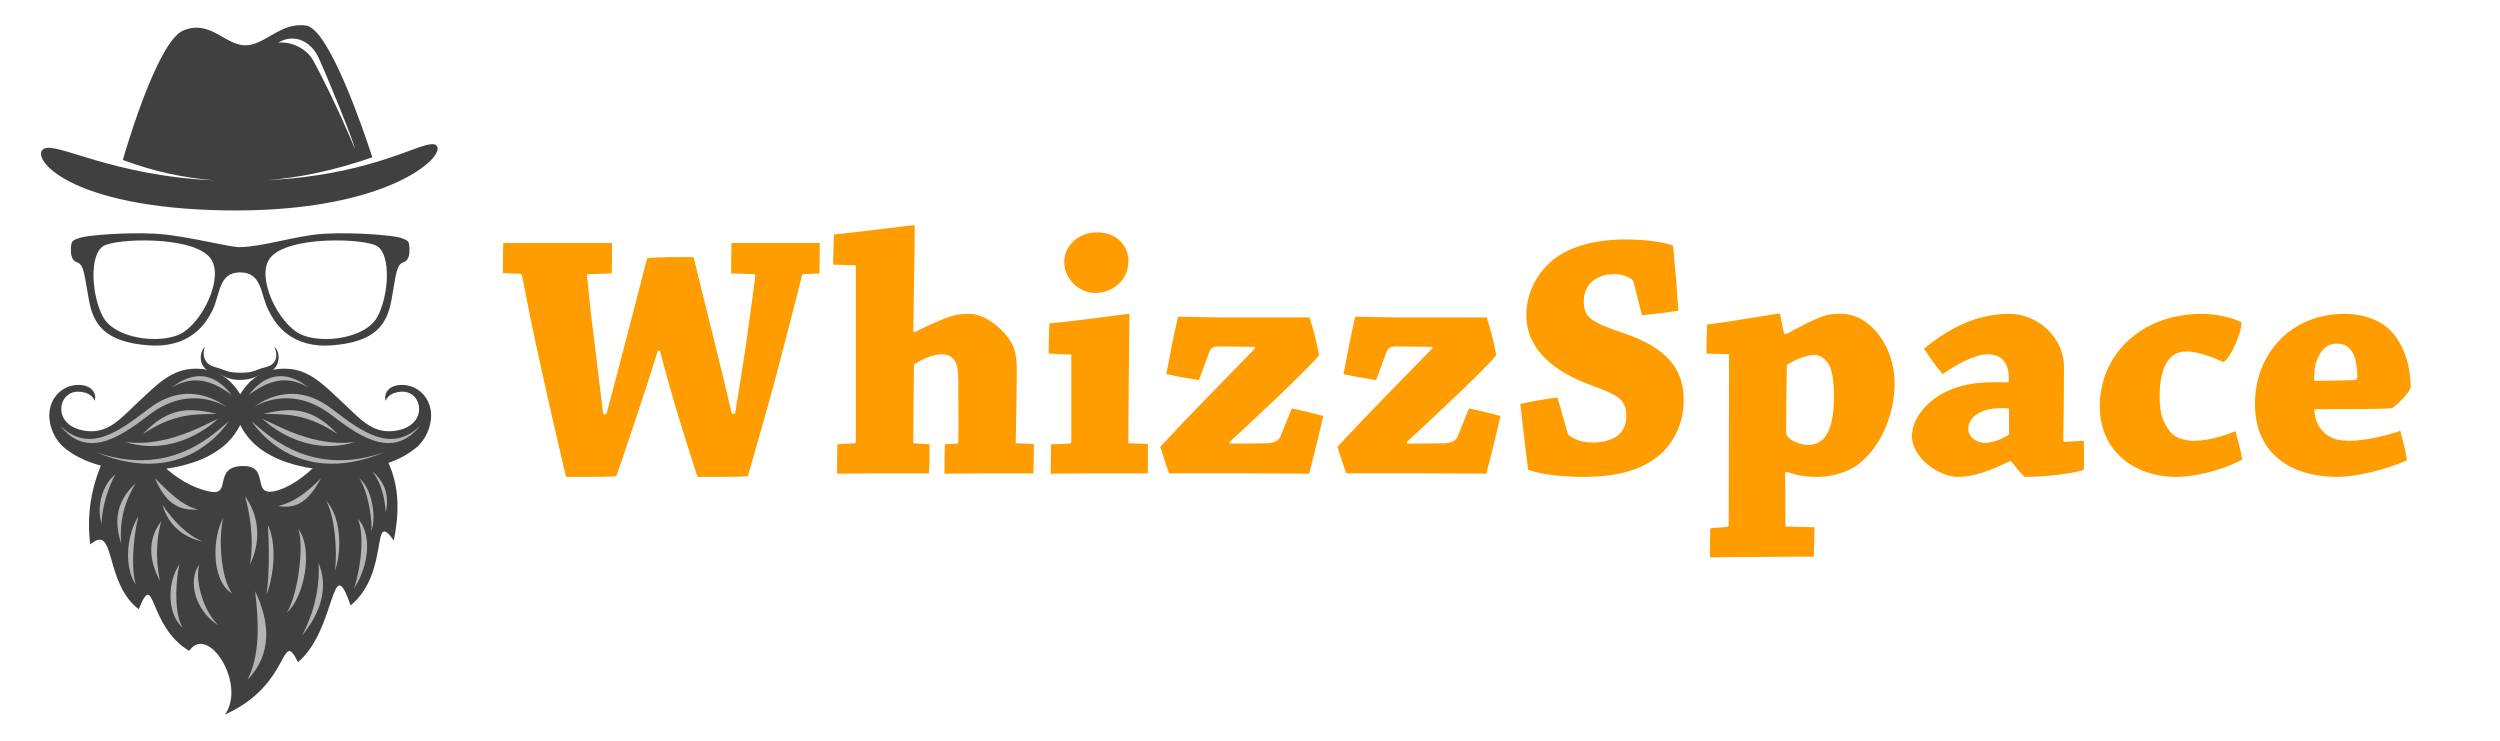 <?xml version="1.0" encoding="utf-8"?>
<!-- Generator: Adobe Illustrator 16.0.0, SVG Export Plug-In . SVG Version: 6.00 Build 0)  -->
<!DOCTYPE svg PUBLIC "-//W3C//DTD SVG 1.1//EN" "http://www.w3.org/Graphics/SVG/1.1/DTD/svg11.dtd">
<svg version="1.1" id="Layer_1" xmlns="http://www.w3.org/2000/svg" xmlns:xlink="http://www.w3.org/1999/xlink" x="0px" y="0px"
	 width="264.75px" height="78.5px" viewBox="0 0 264.75 78.5" enable-background="new 0 0 264.75 78.5" xml:space="preserve">
<g>
	<path fill-rule="evenodd" clip-rule="evenodd" fill="#404040" d="M34.544,36.598c0.197-0.003,0.398-0.011,0.607-0.027
		c4.754-0.359,5.859-2.338,6.313-4.84c0.498-2.747,0.505-3.704,1.263-3.957c0.556-0.185,0.673-0.8,0.631-1.515
		c-0.042-0.715-0.069-0.793-1.01-1.094c-0.736-0.237-4.771-0.583-7.804-0.42v0.741c2.382-0.11,4.683,0.161,5.363,0.563
		c1.561,0.921,1.259,5.344,0.042,7.534c-0.856,1.541-3.251,2.312-5.405,2.318V36.598z M25.403,26.174
		c-1.052,0.023-5.391-1.136-8.459-1.389c-0.199-0.016-0.404-0.03-0.614-0.041v0.741c2.477,0.115,5.04,0.642,5.958,1.868
		c1.515,2.02-0.926,6.945-3.241,8.039c-0.724,0.342-1.694,0.512-2.718,0.508v0.697c4.195,0.061,5.645-2.722,6.126-3.647
		c0.9-1.726,0.624-4.104,2.98-4.104s2.122,2.337,3.022,4.063c0.482,0.925,1.893,3.746,6.085,3.689V35.9
		c-1.024,0.003-1.994-0.167-2.717-0.509c-2.316-1.094-4.757-6.019-3.241-8.039c0.919-1.226,3.482-1.753,5.958-1.868v-0.741
		c-0.209,0.011-0.415,0.025-0.613,0.041C31.184,25.011,27.877,26.12,25.403,26.174z M16.33,24.745
		c-3.033-0.163-7.069,0.183-7.805,0.42c-0.941,0.301-0.968,0.379-1.01,1.094s0.076,1.33,0.631,1.515
		c0.757,0.252,0.765,1.209,1.263,3.957c0.454,2.501,1.559,4.481,6.313,4.84c0.208,0.016,0.411,0.025,0.607,0.027V35.9
		c-2.154-0.007-4.55-0.777-5.405-2.318c-1.216-2.189-1.519-6.613,0.042-7.534c0.68-0.402,2.982-0.673,5.364-0.563V24.745z"/>
	<path fill="#404040" d="M25.437,44.997c-0.678,1.35-1.672,2.412-3.333,3.282c-3.939,2.065-11.388,2.327-15.251-0.825
		c-1.045-0.853-1.69-2.282-1.631-3.63c0.055-1.235,0.747-2.298,1.828-2.795c0.847-0.39,2.097-0.388,2.696,0.237
		c0.305,0.32,0.412,0.788,0.276,1.196c-0.224-0.714-1.054-0.991-1.807-0.982c-2.175,0.025-2.75,3.749,0.988,4.164
		c2.389,0.265,3.653-1.432,5.736-3.353c1.636-1.508,3.17-3.135,5.51-3.238c2.221-0.098,3.8,0.785,4.988,2.7
		c1.188-1.915,2.767-2.797,4.988-2.7c2.34,0.103,3.875,1.73,5.51,3.238c2.083,1.921,3.347,3.618,5.736,3.353
		c3.737-0.415,3.163-4.139,0.987-4.164c-0.752-0.009-1.583,0.268-1.807,0.982c-0.136-0.408-0.028-0.876,0.277-1.196
		c0.599-0.625,1.849-0.627,2.696-0.237c1.081,0.497,1.773,1.56,1.828,2.795c0.06,1.348-0.586,2.777-1.631,3.63
		c-3.863,3.152-11.313,2.89-15.251,0.825C27.11,47.409,26.115,46.347,25.437,44.997z"/>
	<path fill-rule="evenodd" clip-rule="evenodd" fill="#404040" d="M13.558,44.235c-1.825,2.724-4.798,7.034-4,13.421
		c2.761-2.334,1.403,4.013,5.136,6.862c1.762-4.404,0.947,1.839,5.344,4.404c1.972-2.905,6.086,3.488,3.787,6.745
		c7.1-3.167,5.842-9.301,7.737-5.541c4.114-3.528,3.473-12.069,5.568-6.011c4.244-3.506,2.079-10.363,4.573-6.872
		c1.173-5.747-0.239-9.426-4.602-13.477c-0.6,2.565-4.377,7.116-7.571,8.124c-3.232,1.021-0.688-2.609-3.855-2.538
		c-3.168,0.073-1.099,3.155-3.387,2.72C18.508,51.355,15.243,47.726,13.558,44.235z"/>
	<path fill-rule="evenodd" clip-rule="evenodd" fill="#404040" d="M21.717,36.722c-0.694,0.59-0.694,2.319,0.666,2.631
		c1.359,0.312,1.521,0.878,2.995,0.878c1.557,0,1.691-0.492,2.995-0.803s1.414-2.17,0.666-2.706c0.345,0.626,0.441,1.837-0.862,2.15
		c-1.305,0.312-1.168,0.6-2.726,0.6c-1.473,0-1.512-0.288-2.743-0.618C21.477,38.522,21.427,37.312,21.717,36.722z"/>
	<g>
		<g>
			<path fill-rule="evenodd" clip-rule="evenodd" fill="#B4B4B4" d="M21.065,39.836c1.619-0.046,2.765,1.091,3.458,1.976
				c-0.791-0.547-1.969-1.403-3.458-1.517V39.836L21.065,39.836z M21.065,47.612v-0.598c1.482-0.878,2.534-1.873,3.169-2.416
				C23.702,45.385,22.659,46.63,21.065,47.612L21.065,47.612z M21.065,45.828c0.818-0.469,1.507-0.995,2.031-1.48
				c-0.47,0.206-1.167,0.57-2.031,0.96V45.828L21.065,45.828z M21.065,43.882v-0.398c0.671,0.073,1.31,0.212,1.917,0.322
				C22.393,43.848,21.761,43.841,21.065,43.882L21.065,43.882z M21.065,42.194c1.127,0.087,2.107,0.448,2.882,0.867
				c-0.796-0.557-1.772-1.051-2.882-1.255V42.194z M18.183,41.044c1.088-0.848,2.048-1.185,2.882-1.208v0.459
				C20.204,40.229,19.239,40.411,18.183,41.044L18.183,41.044z M21.065,41.806v0.388c-1.557-0.119-3.391,0.286-5.341,1.791
				c-3.362,2.594-6.61,4.517-9.356,1.094c2.978,2.882,5.957,0.844,9.319-1.75C17.657,41.809,19.495,41.517,21.065,41.806
				L21.065,41.806z M21.065,43.484c-1.74-0.187-3.706,0.077-5.939,2.494c2.465-1.674,4.365-2.005,5.939-2.096V43.484L21.065,43.484z
				 M21.065,45.307c-1.959,0.884-4.781,1.901-7.782,1.501c3.026,0.962,5.788,0.161,7.782-0.98V45.307L21.065,45.307z M21.065,47.014
				c-2.449,1.451-6.075,2.585-10.951,0.851c4.968,2.099,8.573,1.215,10.951-0.252V47.014z"/>
			<path fill-rule="evenodd" clip-rule="evenodd" fill="#B4B4B4" d="M32.69,41.044c-1.088-0.848-2.047-1.185-2.881-1.208v0.459
				C30.669,40.229,31.635,40.411,32.69,41.044L32.69,41.044z M29.809,47.612v-0.598c2.448,1.451,6.074,2.585,10.951,0.851
				C35.791,49.963,32.187,49.08,29.809,47.612L29.809,47.612z M29.809,45.828c1.994,1.142,4.755,1.942,7.781,0.98
				c-3,0.4-5.821-0.617-7.781-1.501V45.828L29.809,45.828z M29.809,43.882v-0.398c1.74-0.187,3.705,0.077,5.938,2.494
				C33.282,44.303,31.382,43.973,29.809,43.882L29.809,43.882z M29.809,42.194c1.556-0.119,3.39,0.286,5.34,1.791
				c3.362,2.594,6.611,4.517,9.356,1.094c-2.978,2.882-5.957,0.844-9.319-1.75c-1.97-1.52-3.808-1.812-5.377-1.522V42.194z
				 M29.809,39.836c-1.62-0.046-2.766,1.091-3.459,1.976c0.792-0.547,1.969-1.403,3.459-1.517V39.836L29.809,39.836z M29.809,41.806
				v0.388c-1.127,0.087-2.108,0.448-2.882,0.867C27.721,42.504,28.698,42.01,29.809,41.806L29.809,41.806z M29.809,43.484v0.398
				c-0.696-0.041-1.328-0.034-1.917-0.076C28.499,43.696,29.137,43.557,29.809,43.484L29.809,43.484z M29.809,45.307v0.521
				c-0.819-0.469-1.507-0.995-2.032-1.48C28.247,44.553,28.944,44.917,29.809,45.307L29.809,45.307z M29.809,47.014
				c-1.483-0.878-2.535-1.873-3.171-2.416c0.534,0.787,1.577,2.032,3.171,3.014V47.014z"/>
		</g>
		<path fill-rule="evenodd" clip-rule="evenodd" fill="#B4B4B4" d="M39.49,55.608v-1.791C39.575,54.451,39.576,55.077,39.49,55.608
			L39.49,55.608z M39.49,49.99c0.867,1.19,1.233,2.57,1.364,4.275c0.368-1.719-0.027-3.108-1.364-4.304V49.99z M39.49,49.96v0.029
			c-0.021-0.028-0.042-0.057-0.064-0.086C39.448,49.923,39.469,49.941,39.49,49.96L39.49,49.96z M39.49,53.817v1.791
			c-0.038,0.233-0.092,0.449-0.165,0.638c0.11-1.206-0.284-3.461-0.87-4.835v-0.345C39.003,51.756,39.354,52.797,39.49,53.817
			L39.49,53.817z M38.456,60.323c0.551-1.643,0.576-3.321,0-4.547V60.323z M38.456,51.065v0.345
			c-0.133-0.31-0.274-0.575-0.423-0.773C38.185,50.757,38.326,50.902,38.456,51.065L38.456,51.065z M38.456,55.776v4.547
			c-0.23,0.685-0.552,1.364-0.96,2.002c0.806-2.553,1.075-5.777,0.403-7.39C38.124,55.181,38.309,55.464,38.456,55.776
			L38.456,55.776z M32.197,67.037v-0.155c1.306-2.669,1.665-5.199,1.537-7.243C34.621,61.722,34.342,64.31,32.197,67.037
			L32.197,67.037z M32.197,61.117c0.264-1.299,0.294-2.678,0-3.788V61.117L32.197,61.117z M32.197,52.997v-0.75
			c0.559-0.421,1.144-0.948,1.805-1.609C33.387,51.772,32.803,52.527,32.197,52.997L32.197,52.997z M34.528,53.028
			c0.94,1.612,1.197,5.206,0.952,7.417C36.251,58.233,36.091,54.64,34.528,53.028z M26.479,59.773
			c0.463-2.881-0.077-5.655-0.538-7.209C27.039,53.99,27.949,56.69,26.479,59.773L26.479,59.773z M32.197,52.247v0.75
			c-0.834,0.649-1.709,0.761-2.763,0.596C30.435,53.342,31.281,52.937,32.197,52.247L32.197,52.247z M32.197,57.329v3.788
			c-0.32,1.575-0.982,3.033-1.822,3.761c1.185-1.881,1.86-7.121,1.209-8.867C31.861,56.373,32.063,56.823,32.197,57.329
			L32.197,57.329z M32.197,66.881v0.155c-0.068,0.087-0.138,0.173-0.21,0.26C32.059,67.158,32.129,67.02,32.197,66.881
			L32.197,66.881z M22.968,66.122v-0.055c0.049,0.053,0.1,0.105,0.151,0.155C23.068,66.189,23.018,66.156,22.968,66.122
			L22.968,66.122z M22.968,60.144v-3.283c0.14-0.767,0.375-1.481,0.688-2.06c-0.533,2.014-0.315,6.406,0.94,8.062
			C23.729,62.35,23.206,61.33,22.968,60.144L22.968,60.144z M28.225,62.997c0.296-2.015,0.301-5.374,0.135-7.389
			C29.342,57.532,29.017,60.909,28.225,62.997L28.225,62.997z M26.21,71.999c2.652-2.774,2.36-6.123,0.806-9.405
			C27.419,65.953,27.553,69.312,26.21,71.999z M22.968,56.861v3.283C22.759,59.102,22.772,57.931,22.968,56.861L22.968,56.861z
			 M22.968,66.066c-1.531-1.638-2.323-4.663-1.864-6.293c-1.206,1.649-0.525,4.725,1.864,6.349V66.066L22.968,66.066z
			 M19.089,66.224v-0.279c0.077,0.201,0.167,0.384,0.269,0.544C19.262,66.407,19.173,66.318,19.089,66.224L19.089,66.224z
			 M19.089,56.295v-0.552c0.727,0.696,1.539,1.273,2.418,1.612C20.53,57.161,19.73,56.786,19.089,56.295L19.089,56.295z
			 M19.089,53.738v-0.673c0.602,0.425,1.206,0.729,1.881,0.897C20.245,54.013,19.626,53.937,19.089,53.738z M19.089,53.064v0.673
			c-1.198-0.443-1.995-1.495-2.687-3.101C17.418,51.653,18.252,52.475,19.089,53.064L19.089,53.064z M19.089,55.743
			c-0.715-0.685-1.348-1.485-1.881-2.285c0.295,1.063,0.902,2.086,1.881,2.837V55.743L19.089,55.743z M19.089,65.945v0.279
			c-1.419-1.584-1.311-4.676-0.095-6.451C18.634,61.449,18.458,64.299,19.089,65.945L19.089,65.945z M13.973,61.144V56.16
			c0.174-0.533,0.402-1.04,0.683-1.493c-0.537,2.15-0.807,5.509-0.269,7.255C14.224,61.69,14.087,61.428,13.973,61.144
			L13.973,61.144z M13.973,51.883v-0.308c0.129-0.135,0.268-0.269,0.414-0.401C14.24,51.405,14.102,51.642,13.973,51.883
			L13.973,51.883z M16.94,61.519c-0.541-2.552-0.307-4.729,0.134-6.314C15.833,56.79,15.56,58.966,16.94,61.519z M13.973,51.575
			v0.308c-0.85,1.592-1.313,3.44-1.147,5.656C12.056,55.179,12.383,53.235,13.973,51.575L13.973,51.575z M13.973,56.16
			c-0.543,1.663-0.561,3.589,0,4.984V56.16L13.973,56.16z M10.76,55.474c0-1.747,0.806-4.165,1.478-5.24
			C10.808,51.309,10.204,53.727,10.76,55.474z"/>
	</g>
	<path fill-rule="evenodd" clip-rule="evenodd" fill="#404040" d="M33.514,3.427c2.628,2.855,5.915,13.231,5.915,13.231
		c-1.922,0.669-3.896,1.236-5.915,1.663V7.051c1.877,3.542,3.651,7.679,4.057,8.674c-0.118-0.781-2.921-7.626-3.814-9.574
		c-0.075-0.163-0.156-0.315-0.243-0.46V3.427L33.514,3.427z M33.514,18.57v3.112c9.873-1.509,13.553-5.379,12.716-6.259
		C45.427,14.577,41.825,17.324,33.514,18.57z M4.632,15.76c1.331-0.783,7.224,2.884,18.186,3.343
		c-3.199-0.234-6.474-0.914-9.81-2.163c0,0,3.541-12.535,6.408-13.716c2.868-1.18,4.385,1.574,6.578,1.574
		c2.079,0,3.766-2.53,6.464-2.079c0.332,0.055,0.688,0.308,1.056,0.708v2.265c-0.958-1.584-2.644-2.055-4.057-1.163
		c1.181-0.165,2.948,0.48,3.716,1.889c0.114,0.208,0.228,0.42,0.341,0.633v11.27c-1.7,0.359-3.431,0.62-5.192,0.759
		c1.905-0.095,3.631-0.276,5.192-0.51v3.112c-2.733,0.418-5.939,0.655-9.656,0.598C7.162,22.023,3.127,16.646,4.632,15.76z"/>
</g>
<g>
	<path fill="#FF9C00" d="M84.975,29.034c-0.901,3.491-1.651,6.457-2.44,9.459c-0.976,3.791-2.214,7.995-3.34,11.937
		c-0.601,0.075-2.666,0.075-5.331,0.075c-1.464-4.542-2.59-8.07-3.979-13.363H69.66c-1.464,4.729-3.04,9.384-4.392,13.288
		c-0.751,0.075-3.153,0.075-5.33,0.075c-1.014-4.317-1.877-8.07-2.74-12.049c-0.676-2.965-1.314-6.156-1.915-9.271
		c-0.038-0.15-0.112-0.188-0.188-0.188l-1.839-0.075c0-1.051,0-2.177,0.038-3.191c1.351,0,3.228,0,4.692,0c2.29,0,4.805,0,6.832,0
		c0,1.014,0,2.177-0.038,3.229l-2.628,0.075c0.188,1.952,0.451,4.504,0.713,6.494c0.338,2.777,0.676,5.48,1.014,8.333h0.338
		c0.826-3.003,3.528-13.476,4.316-16.516c0.676-0.113,3.679-0.15,4.917-0.113c0.788,3.266,3.153,12.65,4.054,16.591h0.338
		c0.413-2.553,0.826-5.067,1.088-6.832c0.263-1.952,0.751-5.255,1.051-7.77c0.038-0.113,0-0.188-0.113-0.188l-2.439-0.075
		c0-1.051,0-2.252,0.037-3.229c1.802,0,3.866,0,5.856,0c1.126,0,2.44,0,3.491,0c0,0.976,0,2.177-0.038,3.229L84.975,29.034z"/>
	<path fill="#FF9C00" d="M88.684,47.051l1.802-0.112c0.075,0,0.15-0.075,0.15-0.15c0-5.743,0-13.1,0-18.693l-2.402-0.075
		c0-1.051,0.038-2.215,0.075-3.191c2.14-0.188,8.071-0.976,8.446-0.976c0.075,0,0.113,0.038,0.113,0.15
		c0,3.116-0.113,7.282-0.15,11.111l0.188,0.038c3.679-1.802,4.317-1.915,5.781-1.915c1.576,0,3.528,1.501,4.429,3.078
		c0.375,0.676,0.563,1.577,0.563,2.778c0,2.327-0.075,5.255-0.113,7.845l1.915,0.075c0,1.014,0,2.14-0.038,3.116
		c-1.351,0-3.153,0-4.617,0c-1.577,0-3.378,0.038-4.805,0.038c0-0.976,0-2.064,0.037-3.116l1.314-0.075
		c0.075-0.038,0.113-0.113,0.113-0.188c0.037-1.651,0-4.016,0-5.48c0-1.464,0.037-2.402-0.338-3.041
		c-0.338-0.525-0.751-0.75-1.464-0.75c-0.863,0-1.99,0.488-2.891,1.088c-0.038,2.29-0.075,6.043-0.075,8.333l1.727,0.112
		c0,1.014,0,2.102-0.075,3.078c-1.389,0-3.266,0-4.955,0c-1.539,0-3.304,0.038-4.768,0.038
		C88.646,49.153,88.646,48.027,88.684,47.051z"/>
	<path fill="#FF9C00" d="M111.051,37.442c0-1.013,0.038-2.177,0.075-3.19c2.027-0.15,8.108-1.014,8.408-1.014
		c0.075,0,0.075,0.038,0.075,0.113c-0.038,4.054-0.113,9.834-0.113,13.588l2.064,0.075c0,1.051,0,2.102,0,3.116
		c-1.426,0-3.566,0-5.18,0c-1.577,0-3.566,0.038-5.105,0.038c0-1.014,0-2.14,0.038-3.116l1.989-0.075
		c0.112-0.038,0.15-0.113,0.15-0.188v-9.234L111.051,37.442z M119.497,27.645c0,2.027-1.651,3.378-3.528,3.378
		c-1.614,0-3.266-1.389-3.266-3.303c0-1.577,1.389-3.116,3.453-3.116C118.333,24.604,119.497,26.068,119.497,27.645z"/>
	<path fill="#FF9C00" d="M140.139,44.048c-0.45,1.99-0.976,4.092-1.501,6.119c-0.601,0-4.241-0.038-6.756-0.038h-4.767
		c-0.563,0-2.665,0-3.303,0c-0.3-0.788-0.676-1.952-0.938-2.815c3.341-3.604,6.043-6.306,10.06-10.435l-0.038-0.15
		c-0.788,0-3.19-0.038-3.866-0.038c-0.675,0-0.826,0.263-0.976,0.601l-1.089,2.965c-1.201-0.188-2.44-0.413-3.453-0.638
		c0.375-2.027,0.788-4.091,1.239-6.081c0.413,0,1.802,0.038,4.129,0.075c2.928,0,6.381,0,9.797,0
		c0.413,1.276,0.789,2.74,1.014,4.017c-1.539,1.839-7.958,7.77-9.497,9.196l0.075,0.15c0.713,0,2.14,0,4.017-0.038
		c0.676-0.038,1.126-0.3,1.314-0.713l1.201-2.965C137.962,43.485,139.126,43.786,140.139,44.048z"/>
	<path fill="#FF9C00" d="M158.904,44.048c-0.45,1.99-0.976,4.092-1.501,6.119c-0.601,0-4.242-0.038-6.756-0.038h-4.767
		c-0.563,0-2.665,0-3.303,0c-0.3-0.788-0.676-1.952-0.938-2.815c3.341-3.604,6.043-6.306,10.06-10.435l-0.037-0.15
		c-0.789,0-3.191-0.038-3.867-0.038c-0.675,0-0.826,0.263-0.976,0.601l-1.089,2.965c-1.201-0.188-2.44-0.413-3.453-0.638
		c0.375-2.027,0.788-4.091,1.239-6.081c0.413,0,1.802,0.038,4.129,0.075c2.928,0,6.381,0,9.797,0
		c0.413,1.276,0.789,2.74,1.014,4.017c-1.539,1.839-7.958,7.77-9.497,9.196l0.075,0.15c0.713,0,2.14,0,4.017-0.038
		c0.676-0.038,1.126-0.3,1.313-0.713l1.201-2.965C156.728,43.485,157.891,43.786,158.904,44.048z"/>
	<path fill="#FF9C00" d="M165.995,45.813c0.038,0.113,0.113,0.3,0.226,0.338c0.675,0.488,1.539,0.713,2.477,0.713
		c0.901,0,1.99-0.225,2.627-0.751c0.563-0.45,0.901-1.126,0.901-2.027c0-1.877-0.938-2.252-3.867-3.341
		c-3.791-1.426-6.719-3.716-6.719-7.395c0-2.327,1.088-4.279,2.552-5.593c1.652-1.502,4.392-2.402,7.996-2.402
		c2.139,0,4.129,0.3,4.992,0.675c0.225,2.29,0.413,4.58,0.563,6.869c-1.164,0.188-2.552,0.338-3.866,0.488l-0.863-3.491
		c-0.038-0.112-0.075-0.188-0.15-0.263c-0.45-0.375-1.164-0.601-1.876-0.601c-0.901,0-1.652,0.225-2.252,0.676
		c-0.488,0.375-1.014,1.088-1.014,2.14c0,1.877,0.826,2.252,4.279,3.453c4.167,1.427,6.306,3.491,6.306,7.057
		c0,2.365-0.976,4.58-2.778,6.006s-4.279,2.14-7.92,2.14c-1.577,0-4.242-0.188-5.781-0.751c-0.3-2.365-0.563-4.692-0.826-6.981
		c1.201-0.263,2.665-0.526,3.941-0.676L165.995,45.813z"/>
	<path fill="#FF9C00" d="M181.118,55.948l1.802-0.15c0.075,0,0.15-0.113,0.15-0.188l0.038-18.093l-2.402-0.075
		c0-1.013,0.038-2.102,0.075-3.078c1.802-0.188,7.47-1.164,7.658-1.164c0.075,0,0.075,0,0.075,0.075
		c0.15,0.676,0.263,1.389,0.413,2.064l0.226,0.038c3.791-2.027,4.241-2.14,5.78-2.14c3.116-0.038,5.743,3.491,5.706,7.395
		c0,1.727-0.413,3.453-1.126,5.03c-0.525,1.126-1.389,2.515-2.89,3.641c-0.751,0.563-2.515,1.201-4.017,1.201
		c-1.426,0-2.478-0.188-3.303-0.525l-0.263,0.075c0.038,1.877,0.038,3.792,0.038,5.706l3.078,0.075c0,1.051-0.038,2.14-0.075,3.116
		c-1.802,0-4.054,0-6.043,0.038c-1.501,0-3.491,0-4.955,0.037C181.081,58.012,181.081,56.923,181.118,55.948z M193.655,38.568
		c-0.3-0.451-0.788-0.976-1.501-0.976c-0.751,0-1.839,0.375-2.928,1.051c-0.038,2.102-0.075,5.067-0.075,7.169
		c0,0.751,1.501,1.314,2.29,1.314c0.676,0,1.464-0.263,1.915-0.976c0.525-0.788,0.863-2.102,0.863-4.091
		C194.219,40.295,193.993,39.094,193.655,38.568z"/>
	<path fill="#FF9C00" d="M212.795,48.853c-2.252,1.126-4.017,1.652-5.443,1.652c-1.989,0-4.88-1.99-4.88-4.354
		c0-2.102,2.478-5.668,8.446-5.668c0.826,0,1.426,0,1.802,0c0.113-1.877-0.563-2.965-2.252-2.965c-1.276,0-3.266,1.051-4.73,2.102
		c-0.713-0.826-1.389-1.764-1.989-2.703c2.703-2.177,5.518-3.679,9.084-3.679c2.89,0,5.743,2.44,5.743,5.63
		c0,2.478-0.038,6.006-0.075,7.62c0,0.225,0,0.3,0.188,0.3l1.99-0.113c0,0.976,0.038,2.103,0,3.078
		c-0.601,0.226-3.266,0.751-6.269,0.751c-0.375-0.338-0.863-0.938-1.426-1.652H212.795z M210.168,46.901
		c0.976,0,1.952-0.488,2.515-0.826c0.075-0.075,0.075-0.188,0.075-0.225c0-0.901,0-1.614,0-2.59
		c-0.225-0.038-0.525-0.038-0.788-0.038c-2.44,0-3.529,1.088-3.529,2.215C208.441,46.338,209.417,46.901,210.168,46.901z"/>
	<path fill="#FF9C00" d="M233.211,33.238c1.352,0,3.266,0.375,4.167,0.901c0,1.164-1.164,3.792-1.914,4.204
		c-0.488-0.188-2.402-1.126-3.904-1.126c-0.826,0-1.539,0.263-2.102,1.164c-0.563,0.976-0.751,2.102-0.751,3.792
		c0,1.802,0.488,2.815,1.164,3.604c0.638,0.75,1.764,0.9,2.515,0.9c1.501,0,3.228-0.563,4.354-1.013
		c0.263,0.976,0.563,2.102,0.713,3.003c-2.44,1.314-5.405,1.839-6.944,1.839c-4.617,0-8.146-2.853-8.146-7.47
		C222.363,37.705,226.567,33.238,233.211,33.238z"/>
	<path fill="#FF9C00" d="M248.261,33.238c2.327,0,4.091,0.826,5.105,1.99c1.201,1.426,1.914,3.378,1.914,5.78
		c-0.038,0.563-1.727,2.177-2.027,2.215c-0.976,0.113-4.842,0.113-8.183,0.113c0.075,1.239,0.526,1.952,1.014,2.44
		c0.863,0.826,1.839,0.9,2.815,0.9c1.614,0,4.054-0.601,5.292-1.051c0.263,0.976,0.563,2.177,0.713,3.116
		c-2.215,1.013-5.518,1.764-7.32,1.764c-4.992,0-8.784-2.44-8.784-7.732C238.801,37.442,242.63,33.238,248.261,33.238z
		 M245.746,37.367c-0.45,0.75-0.713,1.464-0.676,2.965c1.314,0,3.153-0.038,4.242-0.075c0.226,0,0.338-0.15,0.338-0.413
		c0-0.788-0.15-1.764-0.413-2.327c-0.337-0.676-0.9-1.126-1.689-1.126C246.909,36.391,246.271,36.541,245.746,37.367z"/>
</g>
</svg>
